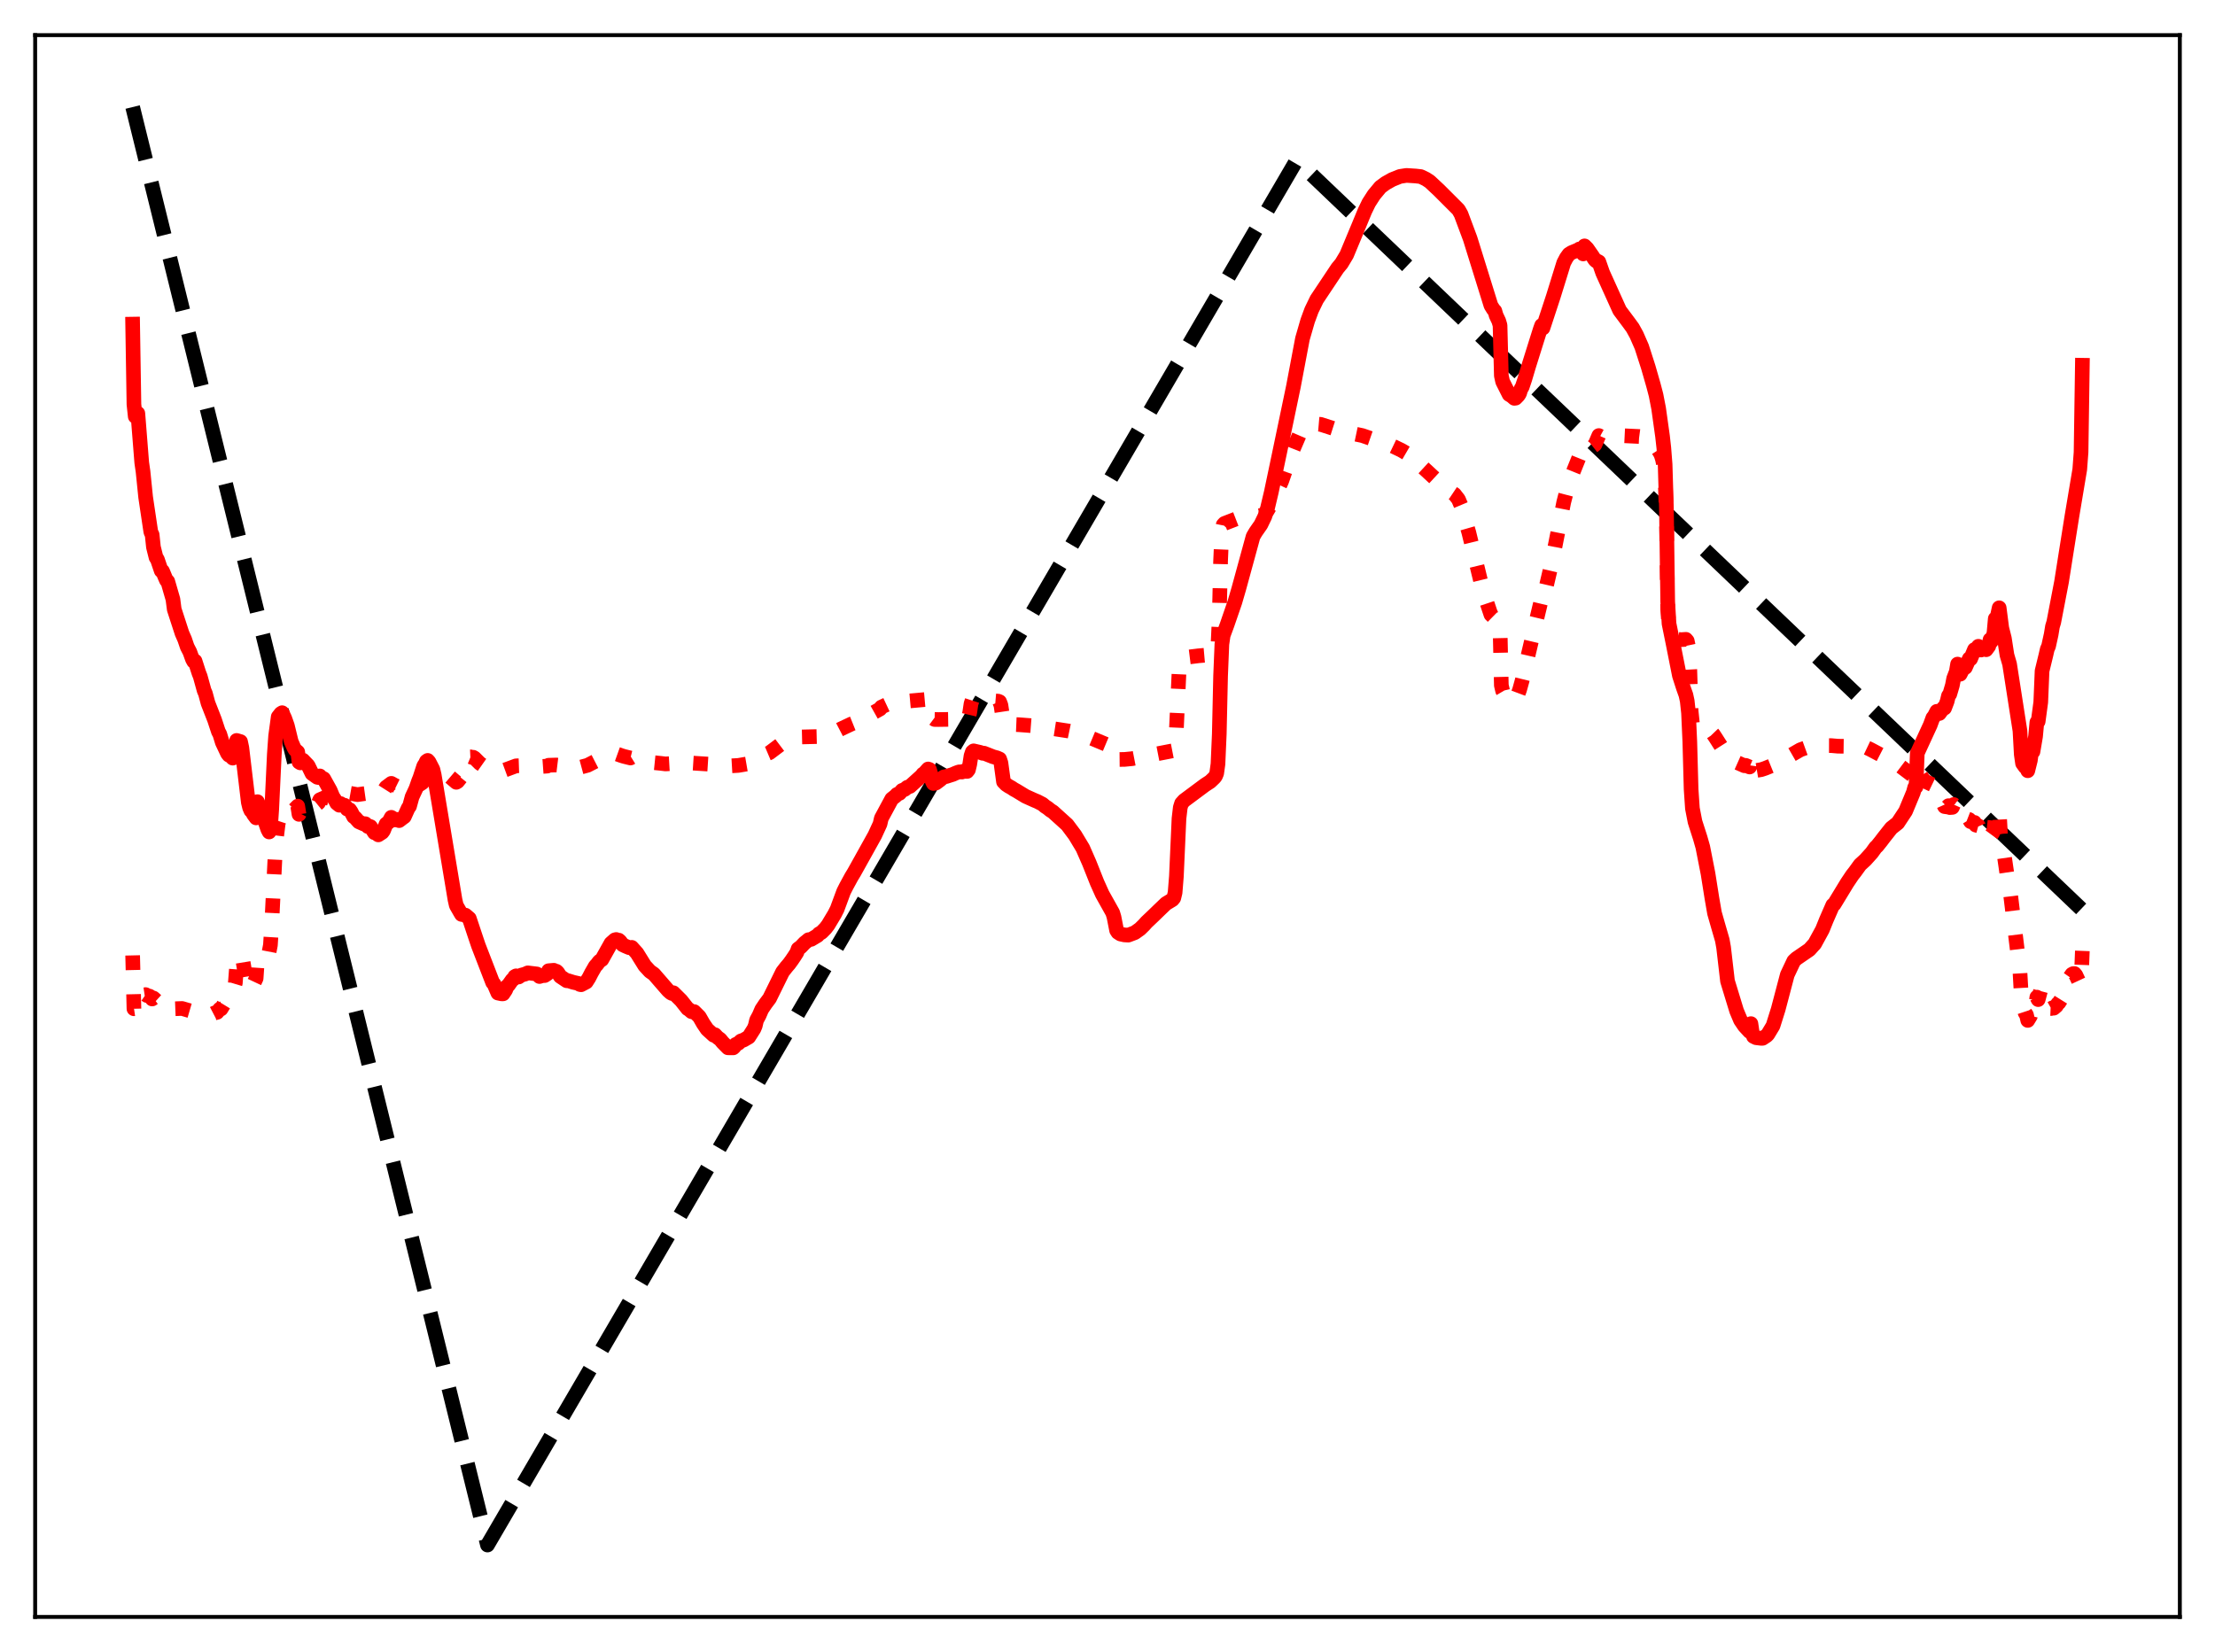 <?xml version="1.0" encoding="utf-8" standalone="no"?>
<!DOCTYPE svg PUBLIC "-//W3C//DTD SVG 1.1//EN"
  "http://www.w3.org/Graphics/SVG/1.1/DTD/svg11.dtd">
<svg xmlns:xlink="http://www.w3.org/1999/xlink" width="453.6pt" height="338.4pt" viewBox="0 0 453.6 338.4" xmlns="http://www.w3.org/2000/svg" version="1.1">
 <defs>
  <style type="text/css">*{stroke-linejoin: round; stroke-linecap: butt}</style>
 </defs>
 <g id="figure_1">
  <g id="patch_1">
   <path d="M 0 338.4 
L 453.6 338.4 
L 453.6 0 
L 0 0 
z
" style="fill: #ffffff"/>
  </g>
  <g id="axes_1">
   <g id="patch_2">
    <path d="M 7.2 331.2 
L 446.4 331.2 
L 446.4 7.2 
L 7.2 7.2 
z
" style="fill: #ffffff"/>
   </g>
   <g id="matplotlib.axis_1"/>
   <g id="matplotlib.axis_2"/>
   <g id="line2d_1">
    <path d="M 27.164 21.927 
L 99.831 316.473 
L 265.396 33.057 
L 265.663 32.966 
L 426.436 186.41 
L 426.436 186.41 
" clip-path="url(#pafe0d6a12b)" style="fill: none; stroke-dasharray: 11.1,4.8; stroke-dashoffset: 0; stroke: #000000; stroke-width: 3"/>
   </g>
   <g id="line2d_2">
    <path d="M 27.164 195.699 
L 27.43 206.63 
L 27.696 206.591 
L 27.962 204.396 
L 28.228 203.711 
L 28.495 203.373 
L 28.761 203.322 
L 29.027 203.499 
L 29.293 203.813 
L 29.825 203.733 
L 30.092 203.918 
L 30.624 204.043 
L 30.89 204.217 
L 31.156 204.626 
L 31.423 204.43 
L 34.351 207.089 
L 35.415 207.034 
L 35.681 206.631 
L 37.279 206.567 
L 38.876 207.035 
L 43.401 207.762 
L 43.933 207.486 
L 44.465 207.36 
L 44.998 206.691 
L 45.264 206.673 
L 46.063 205.365 
L 46.329 205.295 
L 46.861 204.443 
L 47.66 203.116 
L 48.192 201.353 
L 48.458 197.815 
L 49.257 195.498 
L 49.523 195.813 
L 49.789 197.059 
L 50.588 201.901 
L 50.854 202.688 
L 51.12 202.809 
L 51.386 202.678 
L 52.451 200.404 
L 52.717 196.488 
L 52.983 196.283 
L 53.516 195.448 
L 53.782 195.585 
L 54.58 195.129 
L 54.847 195.2 
L 55.113 194.953 
L 55.379 193.578 
L 55.645 189.335 
L 56.444 172.958 
L 56.976 168.627 
L 57.775 166.221 
L 58.573 165.77 
L 58.839 165.831 
L 59.105 166.077 
L 59.638 166.243 
L 59.904 166.183 
L 60.436 165.663 
L 60.969 165.12 
L 61.235 166.809 
L 62.3 164.752 
L 62.832 164.579 
L 63.364 164.754 
L 63.897 165.097 
L 64.163 165.127 
L 64.695 164.88 
L 65.228 164.446 
L 65.494 163.813 
L 66.559 163.354 
L 67.623 163.585 
L 68.156 163.823 
L 68.688 163.79 
L 69.487 163.446 
L 69.753 162.928 
L 71.084 162.576 
L 71.616 162.477 
L 73.213 162.764 
L 75.076 162.501 
L 75.343 162.568 
L 75.875 162.547 
L 77.206 163.12 
L 77.472 163.149 
L 78.004 162.93 
L 78.537 162.093 
L 79.069 161.254 
L 80.134 160.457 
L 80.666 160.759 
L 81.731 161.284 
L 82.796 161.231 
L 83.594 160.753 
L 84.659 160.511 
L 85.191 160.649 
L 85.99 160.654 
L 86.522 160.302 
L 87.055 159.678 
L 87.853 158.694 
L 88.119 158.458 
L 88.652 157.779 
L 89.184 157.76 
L 89.716 157.845 
L 91.846 158.885 
L 93.443 160.244 
L 93.709 160.087 
L 94.508 159.093 
L 95.04 157.954 
L 95.306 155.993 
L 95.839 155.201 
L 96.105 155.043 
L 96.371 155.03 
L 96.637 155.139 
L 96.903 155.111 
L 97.169 155.271 
L 98.234 156.336 
L 99.299 157.086 
L 100.364 157.421 
L 102.493 157.869 
L 103.292 157.761 
L 104.09 157.467 
L 105.687 156.87 
L 107.284 156.815 
L 107.817 156.759 
L 108.349 156.844 
L 109.148 156.868 
L 110.745 157.018 
L 112.076 156.921 
L 112.342 156.747 
L 113.939 156.696 
L 116.867 157.052 
L 118.464 157.072 
L 118.996 157.114 
L 120.327 156.756 
L 122.723 155.526 
L 123.255 155.452 
L 125.119 154.571 
L 126.183 154.388 
L 127.248 154.77 
L 127.78 154.934 
L 129.111 155.264 
L 129.377 155.098 
L 130.975 155.46 
L 133.104 156.138 
L 135.233 156.352 
L 136.298 156.479 
L 137.363 156.417 
L 139.226 156.07 
L 140.557 156.226 
L 146.147 156.583 
L 146.679 156.563 
L 148.276 156.763 
L 149.341 156.894 
L 151.204 156.785 
L 153.866 156.326 
L 154.399 156.116 
L 157.06 154.409 
L 157.593 154.183 
L 160.521 151.972 
L 162.118 151.403 
L 162.65 151.224 
L 163.183 151.095 
L 163.449 150.97 
L 168.24 150.852 
L 170.636 150.127 
L 172.233 149.294 
L 174.362 148.291 
L 175.161 147.969 
L 175.693 147.749 
L 176.492 147.268 
L 178.089 146.414 
L 180.218 145.223 
L 180.484 144.84 
L 182.348 143.97 
L 183.146 143.854 
L 184.743 143.641 
L 186.34 143.569 
L 190.067 143.233 
L 190.333 143.518 
L 190.599 144.597 
L 190.865 146.324 
L 191.132 147.174 
L 191.398 147.372 
L 192.196 147.385 
L 196.189 147.324 
L 198.052 147.365 
L 198.319 147.075 
L 198.585 145.957 
L 198.851 144.161 
L 199.117 143.345 
L 199.383 143.191 
L 204.441 143.626 
L 204.707 143.742 
L 204.973 144.434 
L 205.505 147.98 
L 205.772 148.27 
L 206.57 148.356 
L 208.7 148.445 
L 212.16 148.709 
L 214.289 149.037 
L 218.815 149.734 
L 220.412 150.065 
L 221.743 150.433 
L 223.606 151.249 
L 226.534 152.474 
L 227.865 152.692 
L 228.131 153.253 
L 228.397 154.668 
L 228.663 155.384 
L 228.929 155.568 
L 230.26 155.556 
L 231.857 155.399 
L 240.109 153.794 
L 240.375 153.532 
L 240.641 152.569 
L 240.908 149.403 
L 241.44 137.807 
L 241.706 135.664 
L 241.972 134.96 
L 242.505 134.692 
L 245.433 134.33 
L 248.627 134.049 
L 248.893 133.968 
L 249.159 133.664 
L 249.425 132.152 
L 249.692 126.387 
L 249.958 114.941 
L 250.224 108.815 
L 250.49 107.503 
L 250.756 107.217 
L 255.015 105.565 
L 256.612 105.191 
L 257.943 105.639 
L 258.476 105.528 
L 259.008 105.199 
L 259.54 104.597 
L 260.339 103.264 
L 262.468 98.556 
L 264.065 93.954 
L 264.864 91.915 
L 266.195 88.817 
L 266.727 88.169 
L 267.792 87.355 
L 268.591 86.976 
L 269.389 86.834 
L 270.454 86.925 
L 272.583 87.612 
L 274.979 88.378 
L 278.972 89.214 
L 285.094 91.32 
L 286.957 92.214 
L 288.288 92.99 
L 289.087 93.345 
L 289.619 93.645 
L 290.151 93.918 
L 290.417 94.881 
L 291.216 95.565 
L 296.007 99.999 
L 296.54 100.366 
L 297.871 101.258 
L 298.669 102.283 
L 299.201 103.554 
L 300.799 109.091 
L 302.396 115.643 
L 303.727 121.131 
L 305.324 125.899 
L 305.856 126.421 
L 306.122 126.456 
L 306.388 127.234 
L 306.921 128.064 
L 307.187 128.705 
L 307.453 140.38 
L 307.719 141.51 
L 308.784 143.318 
L 310.115 143.391 
L 310.381 143.092 
L 310.913 142.037 
L 311.18 141.321 
L 311.712 139.4 
L 312.244 137.212 
L 313.043 133.756 
L 314.64 127.015 
L 315.705 122.574 
L 315.971 123.038 
L 317.834 115.07 
L 320.23 102.871 
L 321.028 99.777 
L 321.827 97.507 
L 323.424 93.538 
L 324.223 92.168 
L 324.489 92.919 
L 325.287 92.132 
L 326.618 91.084 
L 327.417 89.217 
L 327.683 89.361 
L 328.215 89.305 
L 329.546 89.127 
L 330.611 89.161 
L 335.668 89.407 
L 336.467 89.512 
L 337.265 89.903 
L 338.596 90.861 
L 339.129 91.473 
L 339.927 92.705 
L 340.193 93.246 
L 340.46 94.124 
L 340.726 95.422 
L 340.992 97.956 
L 341.258 105.99 
L 341.524 124.816 
L 341.791 128.679 
L 342.589 130.094 
L 343.121 130.66 
L 343.654 130.949 
L 344.186 131.031 
L 345.251 130.958 
L 345.517 131.267 
L 345.783 132.529 
L 346.049 137.228 
L 346.316 145.64 
L 346.582 148.159 
L 346.848 148.511 
L 348.977 148.979 
L 350.042 149.544 
L 350.841 150.376 
L 351.373 151.179 
L 353.236 154.107 
L 353.769 154.761 
L 355.1 155.904 
L 357.229 156.85 
L 357.495 156.774 
L 358.294 157.106 
L 358.56 155.156 
L 358.826 156.919 
L 359.092 157.703 
L 359.625 157.823 
L 360.689 157.643 
L 361.488 157.376 
L 363.884 156.403 
L 364.948 155.726 
L 368.675 153.582 
L 370.006 153.102 
L 371.603 152.819 
L 373.2 152.725 
L 375.063 152.729 
L 376.394 152.846 
L 377.991 152.867 
L 380.121 152.542 
L 380.653 152.502 
L 381.452 152.756 
L 383.049 153.516 
L 384.646 154.365 
L 388.106 156.145 
L 391.567 158.754 
L 392.365 159.927 
L 392.631 157.7 
L 393.962 159.782 
L 394.495 160.152 
L 395.825 160.79 
L 396.092 161.301 
L 396.624 161.818 
L 397.156 163.726 
L 397.955 164.629 
L 398.221 165.215 
L 398.753 165.289 
L 399.02 165.031 
L 399.286 165.416 
L 399.818 165.376 
L 400.084 164.79 
L 400.351 165.036 
L 400.883 164.639 
L 401.149 166.187 
L 401.415 166.652 
L 401.948 166.85 
L 402.746 167.669 
L 403.279 167.877 
L 403.545 168.307 
L 404.343 168.46 
L 404.609 169.006 
L 405.142 169.154 
L 405.674 170.376 
L 406.473 170.759 
L 406.739 171.419 
L 407.271 171.284 
L 407.537 170.401 
L 407.804 170.995 
L 408.07 170.634 
L 408.336 170.017 
L 408.602 167.567 
L 408.868 167.986 
L 409.401 166.021 
L 409.667 170.813 
L 410.199 173.986 
L 410.465 175.392 
L 410.998 179.079 
L 411.53 181.567 
L 413.66 199.093 
L 413.926 203.794 
L 414.192 205.873 
L 414.724 207.494 
L 414.991 207.876 
L 415.257 209.017 
L 415.789 208.141 
L 416.055 206.948 
L 416.321 207.717 
L 416.854 206.21 
L 417.12 204.246 
L 417.386 204.753 
L 417.919 202.767 
L 418.185 204.868 
L 418.451 205.493 
L 419.516 206.556 
L 420.048 206.579 
L 420.314 206.429 
L 420.58 206.509 
L 421.113 206.054 
L 421.379 205.605 
L 421.645 205.389 
L 422.177 204.539 
L 422.976 202.53 
L 423.775 200.316 
L 424.307 199.563 
L 424.573 199.426 
L 424.839 199.424 
L 425.105 199.745 
L 425.904 201.463 
L 426.17 201.639 
L 426.436 194.775 
L 426.436 194.775 
" clip-path="url(#pafe0d6a12b)" style="fill: none; stroke-dasharray: 3,4.95; stroke-dashoffset: 0; stroke: #ff0000; stroke-width: 3"/>
   </g>
   <g id="line2d_3">
    <path d="M 27.164 66.391 
L 27.43 82.823 
L 27.696 85.304 
L 28.228 84.668 
L 29.027 94.763 
L 29.293 96.614 
L 29.825 101.828 
L 30.89 108.977 
L 31.156 109.521 
L 31.423 112.063 
L 31.955 114.188 
L 32.221 114.561 
L 33.02 116.912 
L 33.286 116.985 
L 33.818 118.266 
L 34.084 118.871 
L 34.351 119.083 
L 35.415 122.765 
L 35.681 124.821 
L 37.279 129.733 
L 37.811 130.943 
L 38.343 132.501 
L 38.876 133.535 
L 39.408 135.014 
L 39.674 135.498 
L 39.94 135.403 
L 40.739 137.878 
L 41.005 138.546 
L 41.804 141.441 
L 42.07 142.058 
L 42.602 144.033 
L 43.933 147.439 
L 44.732 149.865 
L 44.998 150.34 
L 45.53 152.072 
L 46.595 154.334 
L 46.861 154.677 
L 47.127 154.747 
L 47.66 155.288 
L 47.926 155.183 
L 48.192 154.669 
L 48.458 151.667 
L 49.257 151.905 
L 49.523 153.156 
L 50.854 164.356 
L 51.12 165.446 
L 51.386 166.053 
L 51.652 166.269 
L 51.919 166.809 
L 52.451 167.529 
L 52.717 164.212 
L 53.249 165.63 
L 53.516 166.117 
L 54.847 169.906 
L 55.113 170.415 
L 55.379 169.624 
L 55.645 165.803 
L 56.177 154.503 
L 56.444 150.75 
L 56.976 146.831 
L 57.508 146.16 
L 57.775 145.986 
L 58.307 147.124 
L 58.839 148.625 
L 59.638 151.896 
L 60.17 153.124 
L 60.436 153.582 
L 60.969 154.031 
L 61.235 156.096 
L 61.501 156.262 
L 62.033 155.702 
L 63.098 156.813 
L 63.897 158.451 
L 64.961 159.211 
L 65.228 159.267 
L 65.494 158.936 
L 65.76 159.254 
L 66.292 159.503 
L 67.623 161.902 
L 68.156 163.182 
L 68.688 163.98 
L 68.954 164.508 
L 69.487 164.938 
L 69.753 164.601 
L 70.019 164.941 
L 70.551 164.935 
L 70.817 165.225 
L 71.084 165.725 
L 71.616 165.855 
L 71.882 166.241 
L 72.415 167.276 
L 72.681 167.438 
L 73.479 168.336 
L 74.544 168.807 
L 74.81 168.724 
L 75.343 169.306 
L 75.609 169.22 
L 75.875 169.322 
L 76.673 170.567 
L 76.94 170.615 
L 77.472 171.011 
L 78.271 170.492 
L 78.537 170.125 
L 79.069 168.79 
L 79.601 168.397 
L 80.134 167.417 
L 80.4 167.587 
L 80.666 167.913 
L 80.932 167.949 
L 81.199 167.833 
L 81.731 168.088 
L 82.529 167.479 
L 82.796 167.29 
L 83.594 165.519 
L 83.86 165.161 
L 84.393 163.223 
L 85.191 161.517 
L 85.724 159.978 
L 85.99 159.333 
L 86.788 156.878 
L 87.055 156.506 
L 87.321 155.94 
L 87.587 155.757 
L 87.853 156.051 
L 88.652 157.603 
L 88.918 158.727 
L 93.177 184.286 
L 93.443 185.456 
L 94.241 186.851 
L 94.508 187.299 
L 95.306 187.447 
L 96.105 188.127 
L 97.436 192.119 
L 97.968 193.693 
L 100.896 201.267 
L 101.162 201.554 
L 101.961 203.41 
L 102.759 203.581 
L 103.025 203.569 
L 103.558 202.769 
L 103.824 202.031 
L 104.09 201.838 
L 104.889 200.715 
L 105.155 200.554 
L 105.421 200.033 
L 105.687 199.886 
L 106.22 200.119 
L 106.752 199.739 
L 107.551 199.524 
L 108.083 199.274 
L 109.946 199.502 
L 110.479 200.024 
L 111.011 199.853 
L 111.543 199.824 
L 112.076 199.472 
L 112.342 198.836 
L 113.407 198.742 
L 113.673 198.928 
L 113.939 198.94 
L 114.205 199.183 
L 114.737 200.005 
L 116.068 200.893 
L 116.335 200.876 
L 117.399 201.208 
L 118.464 201.446 
L 118.73 201.65 
L 118.996 201.709 
L 120.061 201.147 
L 120.593 200.312 
L 121.126 199.276 
L 121.924 197.889 
L 122.191 197.627 
L 122.723 196.924 
L 123.255 196.55 
L 125.119 193.219 
L 125.917 192.513 
L 126.183 192.441 
L 126.449 192.572 
L 126.716 192.573 
L 126.982 192.809 
L 127.514 193.52 
L 128.047 193.776 
L 128.845 194.112 
L 129.377 194.054 
L 130.442 195.24 
L 132.039 197.809 
L 133.104 198.967 
L 133.903 199.522 
L 136.831 202.897 
L 137.363 203.367 
L 137.629 203.505 
L 137.895 203.347 
L 139.492 204.933 
L 140.823 206.62 
L 141.089 206.771 
L 141.622 207.229 
L 141.888 207.293 
L 142.154 207.209 
L 143.219 208.269 
L 144.017 209.665 
L 144.816 210.841 
L 146.147 212.052 
L 146.413 211.944 
L 146.945 212.512 
L 147.478 212.89 
L 148.01 213.539 
L 149.075 214.624 
L 150.14 214.638 
L 150.406 214.391 
L 150.672 213.936 
L 151.204 213.706 
L 151.737 213.215 
L 152.269 213.045 
L 153.334 212.422 
L 154.399 210.747 
L 154.665 210.114 
L 154.931 208.975 
L 155.463 207.992 
L 155.996 206.754 
L 156.794 205.566 
L 157.327 204.862 
L 157.593 204.508 
L 160.255 199.094 
L 161.053 198.069 
L 161.585 197.452 
L 162.118 196.724 
L 162.65 195.94 
L 163.183 195.108 
L 163.449 194.357 
L 163.981 193.974 
L 164.78 193.138 
L 165.312 192.713 
L 165.578 192.481 
L 166.111 192.414 
L 167.441 191.615 
L 167.708 191.29 
L 168.24 190.986 
L 169.039 190.174 
L 169.571 189.482 
L 170.902 187.264 
L 171.434 186.218 
L 172.765 182.622 
L 173.297 181.569 
L 174.362 179.612 
L 174.895 178.736 
L 176.492 175.873 
L 179.153 171.088 
L 180.218 168.774 
L 180.484 167.614 
L 182.614 163.662 
L 183.412 163.029 
L 183.679 162.729 
L 184.211 162.502 
L 184.743 161.896 
L 185.276 161.7 
L 185.808 161.256 
L 186.34 161.084 
L 188.736 158.918 
L 189.002 158.564 
L 189.268 158.409 
L 190.067 157.515 
L 190.333 157.605 
L 190.599 158.478 
L 190.865 159.928 
L 191.132 160.479 
L 191.664 160.389 
L 192.463 159.794 
L 192.995 159.349 
L 193.261 159.139 
L 193.793 159.054 
L 194.592 158.792 
L 195.124 158.627 
L 195.657 158.384 
L 196.189 158.178 
L 196.455 158.098 
L 196.988 158.137 
L 197.254 157.991 
L 198.052 158.016 
L 198.319 157.672 
L 198.585 156.562 
L 198.851 154.821 
L 199.117 154.025 
L 199.383 153.8 
L 200.714 154.11 
L 201.247 154.305 
L 201.513 154.278 
L 203.376 155.013 
L 204.175 155.23 
L 204.707 155.466 
L 204.973 156.261 
L 205.505 160.133 
L 206.038 160.685 
L 206.57 161.04 
L 207.103 161.333 
L 207.635 161.69 
L 208.167 161.981 
L 210.031 163.114 
L 211.894 163.951 
L 212.426 164.168 
L 213.491 164.722 
L 214.023 165.174 
L 214.556 165.515 
L 215.088 165.955 
L 215.62 166.289 
L 218.548 168.937 
L 220.145 171.076 
L 221.743 173.732 
L 223.073 176.769 
L 224.671 180.789 
L 225.735 183.152 
L 227.865 186.961 
L 228.131 187.841 
L 228.663 190.567 
L 228.929 190.979 
L 229.462 191.321 
L 230.26 191.499 
L 231.059 191.541 
L 232.39 191.042 
L 233.455 190.282 
L 234.253 189.5 
L 234.785 188.906 
L 236.116 187.644 
L 237.447 186.352 
L 238.778 185.077 
L 239.843 184.436 
L 240.109 184.268 
L 240.375 183.934 
L 240.641 182.839 
L 240.908 179.515 
L 241.44 167.655 
L 241.706 165.392 
L 241.972 164.552 
L 242.505 163.964 
L 246.764 160.794 
L 247.828 160.101 
L 248.627 159.339 
L 248.893 159.027 
L 249.159 158.4 
L 249.425 156.49 
L 249.692 150.341 
L 249.958 138.493 
L 250.224 131.958 
L 250.49 130.143 
L 251.289 127.975 
L 252.886 123.335 
L 253.684 120.595 
L 256.612 109.891 
L 257.145 108.984 
L 258.209 107.457 
L 259.008 105.803 
L 259.54 104.194 
L 260.339 100.835 
L 261.936 93.237 
L 264.864 79.221 
L 266.727 69.376 
L 267.792 65.694 
L 268.591 63.528 
L 269.655 61.327 
L 273.914 54.933 
L 274.713 53.972 
L 275.777 52.191 
L 278.439 45.795 
L 279.504 43.218 
L 280.303 41.571 
L 281.367 39.917 
L 282.698 38.312 
L 283.763 37.53 
L 285.094 36.78 
L 286.691 36.139 
L 288.022 35.931 
L 289.885 36.049 
L 290.95 36.169 
L 292.015 36.681 
L 292.813 37.211 
L 294.676 38.952 
L 298.669 42.945 
L 299.201 43.88 
L 301.065 48.873 
L 305.324 62.573 
L 305.856 63.425 
L 306.122 63.692 
L 306.388 64.615 
L 306.921 65.744 
L 307.187 66.63 
L 307.453 76.953 
L 307.719 78.165 
L 309.05 80.805 
L 309.583 81.124 
L 310.115 81.59 
L 310.381 81.555 
L 310.913 81.01 
L 311.18 80.593 
L 311.446 79.708 
L 311.712 79.296 
L 312.244 77.717 
L 313.043 75.024 
L 314.64 69.921 
L 315.439 67.391 
L 315.705 66.652 
L 315.971 67.199 
L 318.1 60.718 
L 320.23 53.834 
L 320.762 52.823 
L 321.295 52.081 
L 321.827 51.743 
L 322.892 51.297 
L 323.158 51.28 
L 323.424 51.003 
L 323.69 51.244 
L 323.956 51.114 
L 324.223 52.012 
L 324.489 50.368 
L 325.021 50.894 
L 326.086 52.424 
L 326.618 53.242 
L 326.884 53.474 
L 327.151 53.493 
L 327.417 53.634 
L 328.215 55.912 
L 331.676 63.568 
L 333.539 66.061 
L 334.337 67.153 
L 335.136 68.603 
L 336.201 71.038 
L 337.532 75.179 
L 338.596 78.881 
L 339.129 80.916 
L 339.661 83.653 
L 340.46 89.352 
L 340.726 91.734 
L 340.992 95.124 
L 341.258 103.976 
L 341.524 123.253 
L 341.791 127.739 
L 342.589 131.666 
L 343.92 138.383 
L 344.719 140.862 
L 345.251 142.356 
L 345.517 143.58 
L 345.783 146.035 
L 346.049 151.935 
L 346.316 161.676 
L 346.582 165.582 
L 347.114 168.322 
L 348.179 171.638 
L 348.711 173.509 
L 349.776 178.938 
L 350.575 183.974 
L 351.107 187.038 
L 351.905 189.828 
L 352.704 192.577 
L 352.97 194.072 
L 353.769 200.953 
L 355.632 207.055 
L 356.431 208.956 
L 357.229 210.137 
L 358.294 211.293 
L 358.56 209.675 
L 358.826 211.476 
L 359.092 212.296 
L 359.625 212.56 
L 360.689 212.689 
L 360.956 212.678 
L 361.754 212.149 
L 362.02 211.884 
L 363.085 210.12 
L 364.15 206.734 
L 366.013 199.666 
L 367.344 196.848 
L 367.876 196.346 
L 370.538 194.519 
L 371.337 193.625 
L 371.603 193.35 
L 373.2 190.428 
L 373.999 188.448 
L 375.329 185.399 
L 375.596 185.238 
L 378.257 180.861 
L 379.322 179.27 
L 379.855 178.595 
L 380.919 177.124 
L 381.984 176.151 
L 383.315 174.674 
L 384.113 173.56 
L 384.38 173.338 
L 385.178 172.347 
L 385.711 171.64 
L 387.308 169.62 
L 388.639 168.569 
L 390.236 166.154 
L 391.833 162.309 
L 392.099 161.304 
L 392.365 161.207 
L 392.631 154.273 
L 395.293 148.498 
L 395.825 147.042 
L 396.092 146.732 
L 396.624 145.706 
L 396.89 146.064 
L 397.156 146.146 
L 397.955 145.041 
L 398.221 145.04 
L 398.753 143.644 
L 399.02 142.521 
L 399.286 142.185 
L 399.818 140.381 
L 400.084 138.981 
L 400.617 137.595 
L 400.883 136.032 
L 401.149 138.119 
L 401.415 138.102 
L 401.948 137.067 
L 402.214 136.543 
L 402.48 136.722 
L 403.279 134.925 
L 403.545 134.967 
L 404.343 133.051 
L 404.609 133.203 
L 405.142 132.381 
L 405.674 133.148 
L 406.207 132.943 
L 406.473 132.555 
L 406.739 133.082 
L 407.271 132.352 
L 407.537 131.025 
L 407.804 131.386 
L 408.336 129.689 
L 408.602 126.726 
L 408.868 126.97 
L 409.401 124.499 
L 409.933 128.635 
L 410.465 130.745 
L 410.998 134.19 
L 411.53 136.007 
L 413.66 149.694 
L 413.926 154.527 
L 414.192 156.364 
L 414.724 157.105 
L 414.991 157.006 
L 415.257 157.872 
L 415.789 155.745 
L 416.055 153.742 
L 416.321 153.975 
L 416.854 150.828 
L 417.12 147.952 
L 417.386 147.786 
L 417.919 143.841 
L 418.185 137.431 
L 418.983 134.149 
L 419.249 132.975 
L 419.516 132.372 
L 420.048 129.956 
L 420.314 128.331 
L 420.58 127.451 
L 422.177 119.152 
L 422.976 114.075 
L 424.307 105.7 
L 425.904 96.158 
L 426.17 92.642 
L 426.436 74.815 
L 426.436 74.815 
" clip-path="url(#pafe0d6a12b)" style="fill: none; stroke: #ff0000; stroke-width: 3; stroke-linecap: square"/>
   </g>
   <g id="patch_3">
    <path d="M 7.2 331.2 
L 7.2 7.2 
" style="fill: none; stroke: #000000; stroke-width: 0.8; stroke-linejoin: miter; stroke-linecap: square"/>
   </g>
   <g id="patch_4">
    <path d="M 446.4 331.2 
L 446.4 7.2 
" style="fill: none; stroke: #000000; stroke-width: 0.8; stroke-linejoin: miter; stroke-linecap: square"/>
   </g>
   <g id="patch_5">
    <path d="M 7.2 331.2 
L 446.4 331.2 
" style="fill: none; stroke: #000000; stroke-width: 0.8; stroke-linejoin: miter; stroke-linecap: square"/>
   </g>
   <g id="patch_6">
    <path d="M 7.2 7.2 
L 446.4 7.2 
" style="fill: none; stroke: #000000; stroke-width: 0.8; stroke-linejoin: miter; stroke-linecap: square"/>
   </g>
  </g>
 </g>
 <defs>
  <clipPath id="pafe0d6a12b">
   <rect x="7.2" y="7.2" width="439.2" height="324"/>
  </clipPath>
 </defs>
</svg>
